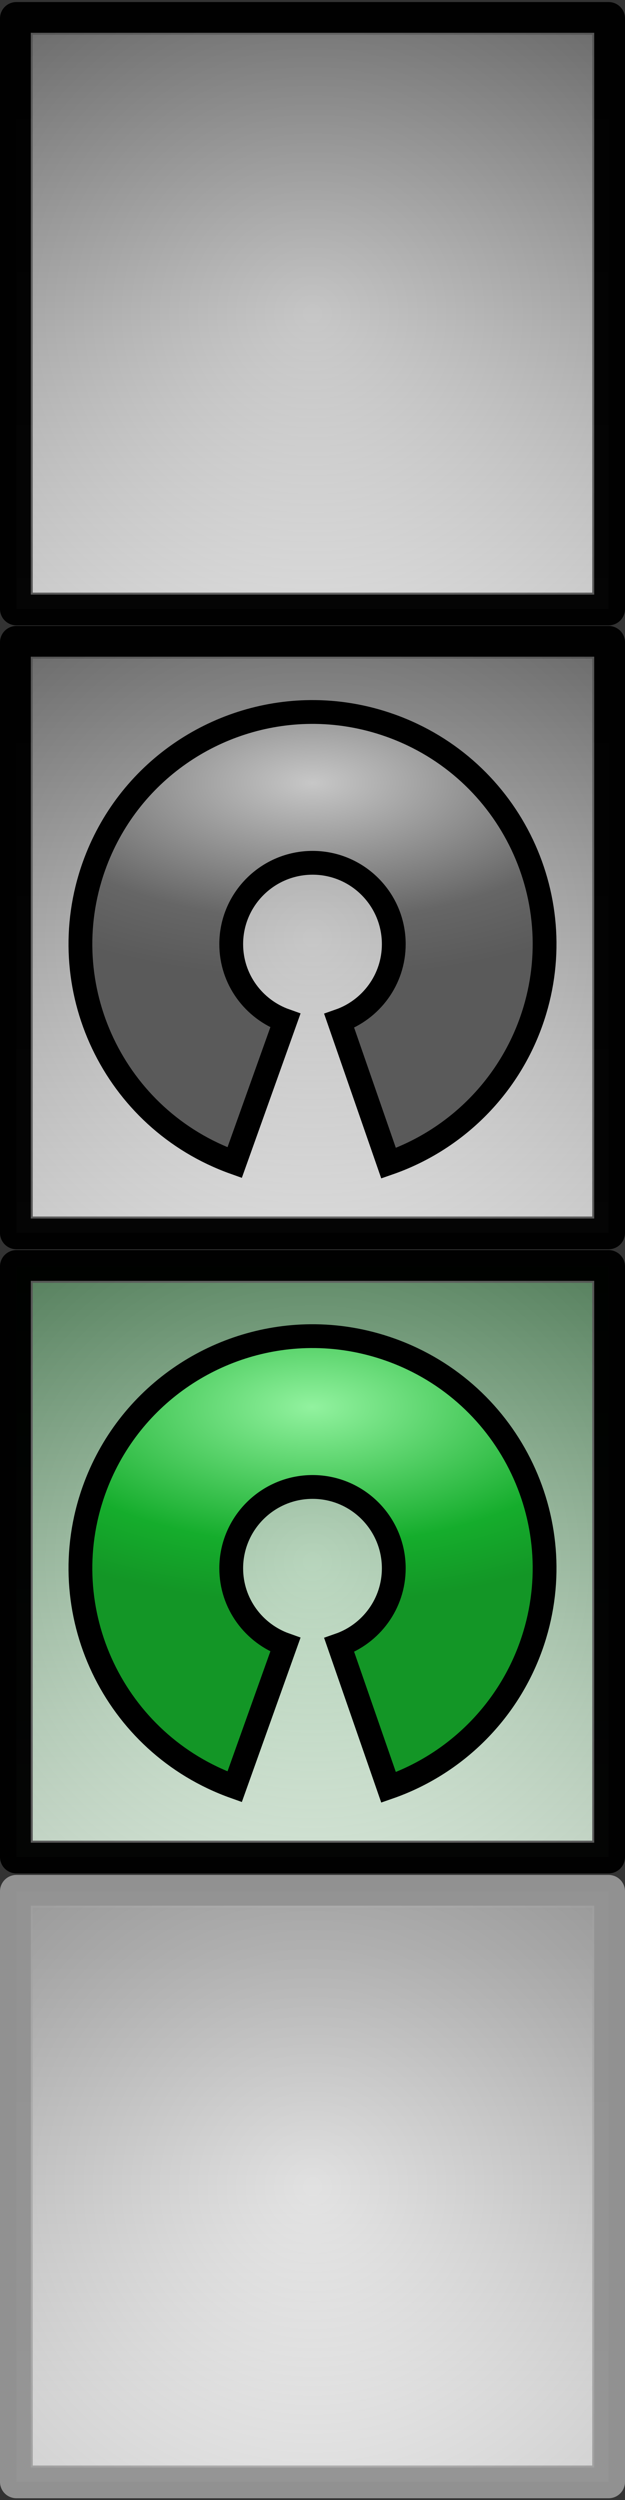 <?xml version="1.0" encoding="UTF-8" standalone="no"?>
<!-- Created with Inkscape (http://www.inkscape.org/) -->

<svg
   xmlns:dc="http://purl.org/dc/elements/1.1/"
   xmlns:cc="http://creativecommons.org/ns#"
   xmlns:rdf="http://www.w3.org/1999/02/22-rdf-syntax-ns#"
   xmlns:svg="http://www.w3.org/2000/svg"
   xmlns="http://www.w3.org/2000/svg"
   xmlns:xlink="http://www.w3.org/1999/xlink"
   version="1.1"
   width="40"
   height="160"
   id="svg2">
  <rect width="100%" height="100%" fill="#333333" stroke="none"/>
  <defs
     id="defs4">
    <linearGradient
       id="linearGradient3986">
      <stop
         id="stop3988"
         style="stop-color:#ffffff;stop-opacity:1"
         offset="0" />
      <stop
         id="stop3990"
         style="stop-color:#646464;stop-opacity:1"
         offset="1" />
    </linearGradient>
    <linearGradient
       id="linearGradient3767-1">
      <stop
         id="stop3769-1"
         style="stop-color:#2a2a2a;stop-opacity:1"
         offset="0" />
      <stop
         id="stop3772-5"
         style="stop-color:#eeeeee;stop-opacity:1"
         offset="1" />
    </linearGradient>
    <linearGradient
       id="linearGradient3767-17">
      <stop
         id="stop3769-6"
         style="stop-color:#00540f;stop-opacity:1"
         offset="0" />
      <stop
         id="stop3772-9"
         style="stop-color:#ddffe1;stop-opacity:1"
         offset="1" />
    </linearGradient>
    <linearGradient
       id="linearGradient3884-6">
      <stop
         id="stop3886-8"
         style="stop-color:#92f29f;stop-opacity:1"
         offset="0" />
      <stop
         id="stop3892-6"
         style="stop-color:#15ad2c;stop-opacity:1"
         offset="0.705" />
      <stop
         id="stop3888-3"
         style="stop-color:#139626;stop-opacity:1"
         offset="1" />
    </linearGradient>
    <linearGradient
       id="linearGradient3767-19">
      <stop
         id="stop3769-8"
         style="stop-color:#878787;stop-opacity:1"
         offset="0" />
      <stop
         id="stop3772-4"
         style="stop-color:#ffffff;stop-opacity:1"
         offset="1" />
    </linearGradient>
    <linearGradient
       x1="49.127"
       y1="22.759"
       x2="49.127"
       y2="76.606"
       id="linearGradient3341"
       xlink:href="#linearGradient3767-1"
       gradientUnits="userSpaceOnUse"
       gradientTransform="matrix(0.699,0,0,0.699,-14.442,-14.911)" />
    <linearGradient
       x1="49.127"
       y1="22.759"
       x2="49.127"
       y2="76.606"
       id="linearGradient3350"
       xlink:href="#linearGradient3767-19"
       gradientUnits="userSpaceOnUse"
       gradientTransform="matrix(0.699,0,0,0.699,-14.442,104.953)" />
    <linearGradient
       x1="49.127"
       y1="22.759"
       x2="49.127"
       y2="76.606"
       id="linearGradient3352"
       xlink:href="#linearGradient3767-17"
       gradientUnits="userSpaceOnUse"
       gradientTransform="matrix(1.687,0,0,1.687,-33.155,-34.475)" />
    <radialGradient
       cx="50"
       cy="24.805"
       r="37.701"
       fx="50"
       fy="24.805"
       id="radialGradient3354"
       xlink:href="#linearGradient3884-6"
       gradientUnits="userSpaceOnUse"
       gradientTransform="matrix(1.708,-1.1317066e-7,5.3049581e-8,0.8,-35.375,6.206)" />
    <linearGradient
       x1="49.127"
       y1="22.759"
       x2="49.127"
       y2="76.606"
       id="linearGradient3948-5"
       xlink:href="#linearGradient3767-5"
       gradientUnits="userSpaceOnUse"
       gradientTransform="matrix(1.687,0,0,1.687,-33.155,-34.475)" />
    <radialGradient
       cx="50"
       cy="24.805"
       r="37.701"
       fx="50"
       fy="24.805"
       id="radialGradient3945-7"
       xlink:href="#linearGradient3884-9"
       gradientUnits="userSpaceOnUse"
       gradientTransform="matrix(1.708,-1.1317066e-7,5.3049581e-8,0.8,-35.375,6.206)" />
    <linearGradient
       id="linearGradient3767-5">
      <stop
         id="stop3769-14"
         style="stop-color:#2a2a2a;stop-opacity:1"
         offset="0" />
      <stop
         id="stop3772-0"
         style="stop-color:#eeeeee;stop-opacity:1"
         offset="1" />
    </linearGradient>
    <linearGradient
       id="linearGradient3884-9">
      <stop
         id="stop3886-78"
         style="stop-color:#c7c7c7;stop-opacity:1"
         offset="0" />
      <stop
         id="stop3892-16"
         style="stop-color:#666666;stop-opacity:1"
         offset="0.705" />
      <stop
         id="stop3888-7"
         style="stop-color:#5a5a5a;stop-opacity:1"
         offset="1" />
    </linearGradient>
    <radialGradient
       cx="20"
       cy="20.077"
       r="18.952"
       fx="20"
       fy="20.077"
       id="radialGradient3992"
       xlink:href="#linearGradient3986"
       gradientUnits="userSpaceOnUse"
       gradientTransform="matrix(2.494,0,0,2.487,-29.874,-29.847)" />
    <radialGradient
       cx="50"
       cy="24.805"
       r="37.701"
       fx="50"
       fy="24.805"
       id="radialGradient4001"
       xlink:href="#linearGradient3884-9"
       gradientUnits="userSpaceOnUse"
       gradientTransform="matrix(0.707,-4.6873494e-8,2.1972296e-8,0.332,-15.361,41.868)" />
    <linearGradient
       x1="49.127"
       y1="22.759"
       x2="49.127"
       y2="76.606"
       id="linearGradient4004"
       xlink:href="#linearGradient3767-5"
       gradientUnits="userSpaceOnUse"
       gradientTransform="matrix(0.699,0,0,0.699,-14.442,25.019)" />
    <linearGradient
       x1="49.127"
       y1="22.759"
       x2="49.127"
       y2="76.606"
       id="linearGradient4022"
       xlink:href="#linearGradient3767-17"
       gradientUnits="userSpaceOnUse"
       gradientTransform="matrix(1.687,0,0,1.687,-33.155,-34.475)" />
    <radialGradient
       cx="50"
       cy="24.805"
       r="37.701"
       fx="50"
       fy="24.805"
       id="radialGradient4024"
       xlink:href="#linearGradient3884-6"
       gradientUnits="userSpaceOnUse"
       gradientTransform="matrix(1.708,-1.1317066e-7,5.3049581e-8,0.8,-35.375,6.206)" />
    <radialGradient
       cx="50"
       cy="24.805"
       r="37.701"
       fx="50"
       fy="24.805"
       id="radialGradient4027"
       xlink:href="#linearGradient3884-6"
       gradientUnits="userSpaceOnUse"
       gradientTransform="matrix(0.707,-4.6873494e-8,2.1972296e-8,0.332,-15.361,81.814)" />
    <linearGradient
       x1="49.127"
       y1="22.759"
       x2="49.127"
       y2="76.606"
       id="linearGradient4030"
       xlink:href="#linearGradient3767-17"
       gradientUnits="userSpaceOnUse"
       gradientTransform="matrix(0.699,0,0,0.699,-14.442,64.964)" />
    <radialGradient
       cx="20"
       cy="20.077"
       r="18.952"
       fx="20"
       fy="20.077"
       id="radialGradient4034"
       xlink:href="#linearGradient3986"
       gradientUnits="userSpaceOnUse"
       gradientTransform="matrix(2.494,0,0,2.487,-29.874,10.083)" />
    <radialGradient
       cx="20"
       cy="20.077"
       r="18.952"
       fx="20"
       fy="20.077"
       id="radialGradient4040"
       xlink:href="#linearGradient3986"
       gradientUnits="userSpaceOnUse"
       gradientTransform="matrix(2.494,0,0,2.487,-29.874,50.028)" />
    <radialGradient
       cx="20"
       cy="20.077"
       r="18.952"
       fx="20"
       fy="20.077"
       id="radialGradient4044"
       xlink:href="#linearGradient3986"
       gradientUnits="userSpaceOnUse"
       gradientTransform="matrix(2.494,0,0,2.487,-29.874,90.017)" />
  </defs>
  <rect
     width="37.904"
     height="37.796"
     ry="0"
     x="1.048"
     y="121.044"
     id="rect2998-06"
     style="fill:url(#linearGradient3350);fill-opacity:1;stroke:#939393;stroke-width:2.096;stroke-linecap:round;stroke-linejoin:round;stroke-miterlimit:4;stroke-opacity:0.978;stroke-dasharray:none" />
  <rect
     width="37.904"
     height="37.796"
     ry="0"
     x="1.048"
     y="81.054"
     id="rect2998-0"
     style="fill:url(#linearGradient4030);fill-opacity:1;stroke:#000000;stroke-width:2.096;stroke-linecap:round;stroke-linejoin:round;stroke-miterlimit:4;stroke-opacity:0.978;stroke-dasharray:none" />
  <rect
     width="36.06"
     height="35.958"
     ry="0"
     x="1.97"
     y="81.974"
     id="rect4038"
     style="opacity:0.5;fill:url(#radialGradient4040);fill-opacity:1;stroke:none" />
  <path
     d="M 19.871,85.513 C 13.817,85.565 8.163,89.349 6.012,95.384 3.259,103.108 7.292,111.601 15.017,114.355 l 3.246,-9.09 c -2.016,-0.716 -3.465,-2.631 -3.465,-4.893 0,-2.873 2.334,-5.207 5.207,-5.207 2.873,0 5.197,2.334 5.197,5.207 0,2.274 -1.461,4.204 -3.493,4.912 l 3.16,9.109 c 4.251,-1.477 7.608,-4.803 9.119,-9.043 2.754,-7.725 -1.28,-16.217 -9.005,-18.971 -1.69,-0.602 -3.416,-0.881 -5.112,-0.866 z"
     id="path3836"
     style="fill:url(#radialGradient4027);fill-opacity:1;stroke:#000000;stroke-width:1.523;stroke-miterlimit:4;stroke-opacity:0.997;stroke-dasharray:none" />
  <rect
     width="37.904"
     height="37.796"
     ry="0"
     x="1.048"
     y="41.109"
     id="rect2998"
     style="fill:url(#linearGradient4004);fill-opacity:1;stroke:#000000;stroke-width:2.096;stroke-linecap:round;stroke-linejoin:round;stroke-miterlimit:4;stroke-opacity:0.978;stroke-dasharray:none" />
  <rect
     width="36.06"
     height="35.958"
     ry="0"
     x="1.97"
     y="42.028"
     id="rect4032"
     style="opacity:0.5;fill:url(#radialGradient4034);fill-opacity:1;stroke:none" />
  <path
     d="M 19.871,45.567 C 13.817,45.619 8.163,49.403 6.012,55.438 3.259,63.163 7.292,71.656 15.017,74.409 l 3.246,-9.09 c -2.016,-0.716 -3.465,-2.631 -3.465,-4.893 0,-2.873 2.334,-5.207 5.207,-5.207 2.873,0 5.197,2.334 5.197,5.207 0,2.274 -1.461,4.204 -3.493,4.912 l 3.16,9.109 c 4.251,-1.477 7.608,-4.803 9.119,-9.043 2.754,-7.725 -1.28,-16.217 -9.005,-18.971 -1.69,-0.602 -3.416,-0.881 -5.112,-0.866 z"
     id="path3836-6"
     style="fill:url(#radialGradient4001);fill-opacity:1;stroke:#000000;stroke-width:1.523;stroke-miterlimit:4;stroke-opacity:0.997;stroke-dasharray:none" />
  <rect
     width="37.904"
     height="37.796"
     ry="0"
     x="1.048"
     y="1.179"
     id="rect2998-5"
     style="fill:url(#linearGradient3341);fill-opacity:1;stroke:#000000;stroke-width:2.096;stroke-linecap:round;stroke-linejoin:round;stroke-miterlimit:4;stroke-opacity:0.978;stroke-dasharray:none" />
  <rect
     width="36.06"
     height="35.958"
     ry="0"
     x="1.97"
     y="2.098"
     id="rect3960"
     style="opacity:0.5;fill:url(#radialGradient3992);fill-opacity:1;stroke:none" />
  <rect
     width="36.06"
     height="35.958"
     ry="0"
     x="1.97"
     y="121.963"
     id="rect4042"
     style="opacity:0.5;fill:url(#radialGradient4044);fill-opacity:1;stroke:none" />
</svg>
